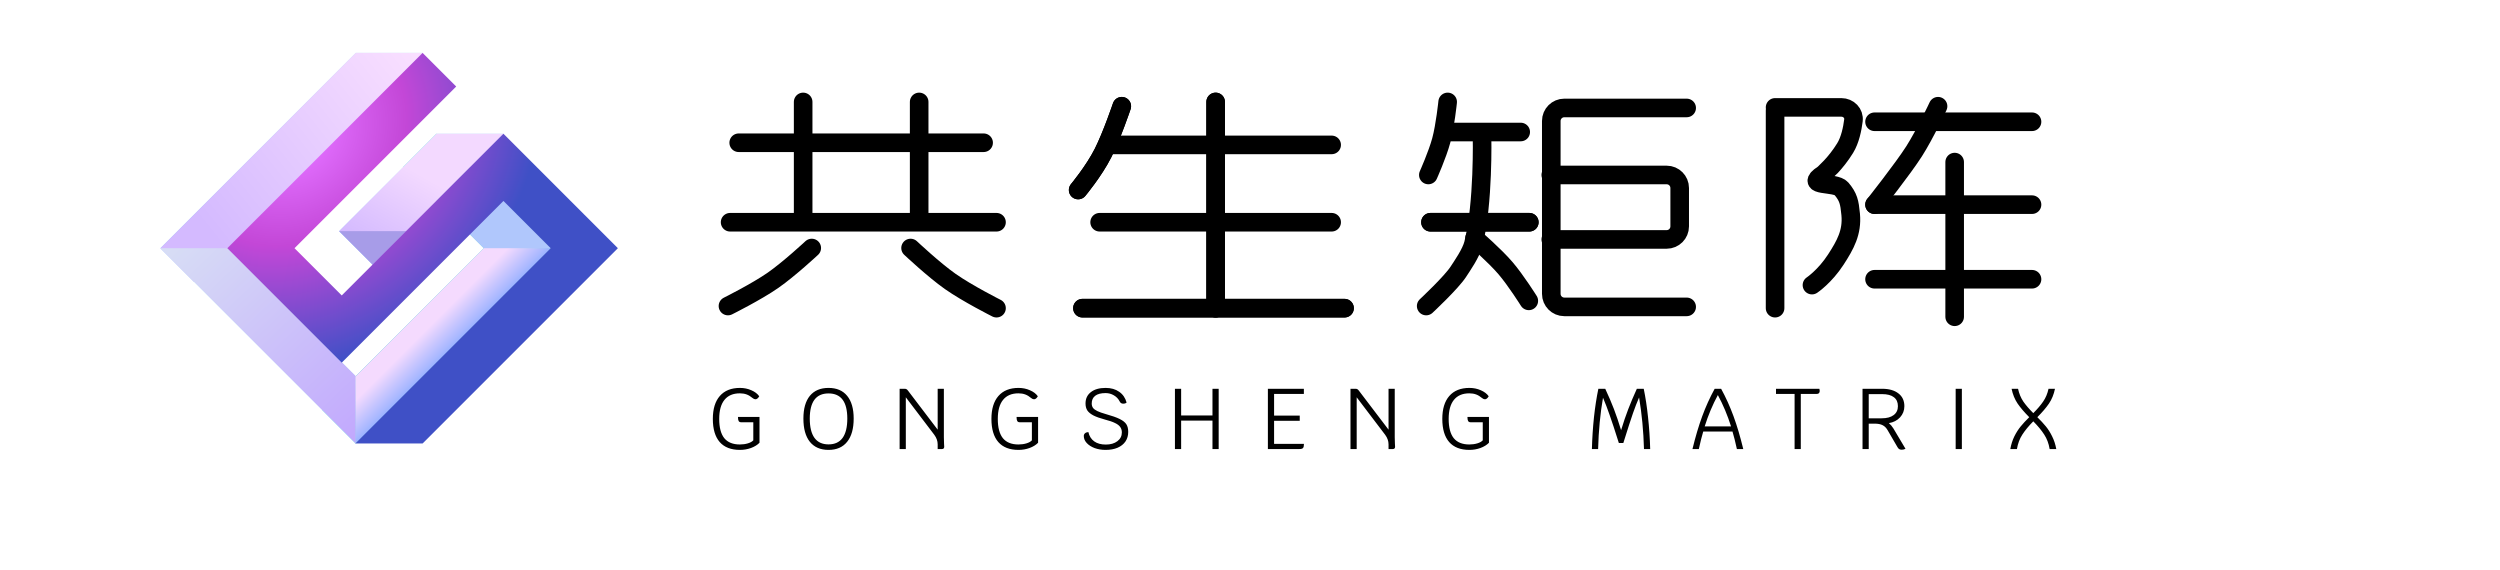 <svg width="3630" height="827" viewBox="0 0 3630 827" fill="none" xmlns="http://www.w3.org/2000/svg">
<path d="M1102.79 605.375V642.875C1099.7 646.042 1095.58 648.583 1090.41 650.5C1085.33 652.333 1080 653.25 1074.41 653.25C1061.5 653.25 1051.7 649.458 1045.04 641.875C1038.37 634.208 1035.04 623 1035.04 608.25C1035.04 593.833 1038.41 582.75 1045.16 575C1052 567.167 1061.75 563.25 1074.41 563.25C1080.33 563.25 1085.83 564.375 1090.91 566.625C1096 568.792 1099.83 571.708 1102.41 575.375C1100.75 578.292 1098.91 579.75 1096.91 579.75C1095.58 579.75 1094.2 579.167 1092.79 578C1089.95 575.583 1087.08 573.833 1084.16 572.75C1081.25 571.667 1077.95 571.125 1074.29 571.125C1064.45 571.125 1057 574.292 1051.91 580.625C1046.83 586.875 1044.29 596.083 1044.29 608.25C1044.29 620.75 1046.75 630.083 1051.66 636.25C1056.66 642.333 1064.2 645.375 1074.29 645.375C1078.45 645.375 1082.33 644.833 1085.91 643.75C1089.5 642.667 1092.12 641.208 1093.79 639.375V613.125H1076.16C1074.5 613.125 1073.29 612.542 1072.54 611.375C1071.87 610.208 1071.54 608.208 1071.54 605.375H1102.79ZM1203.04 653.25C1191.29 653.25 1182.25 649.333 1175.91 641.5C1169.66 633.667 1166.54 622.417 1166.54 607.75C1166.54 593.417 1169.66 582.417 1175.91 574.75C1182.25 567.083 1191.29 563.25 1203.04 563.25C1214.79 563.25 1223.79 567.083 1230.04 574.75C1236.37 582.417 1239.54 593.417 1239.54 607.75C1239.54 622.417 1236.37 633.667 1230.04 641.5C1223.79 649.333 1214.79 653.25 1203.04 653.25ZM1203.04 645.25C1212.04 645.25 1218.83 642.125 1223.41 635.875C1228 629.542 1230.29 620.167 1230.29 607.75C1230.29 583.417 1221.21 571.25 1203.04 571.25C1184.87 571.25 1175.79 583.417 1175.79 607.75C1175.79 620.167 1178.08 629.542 1182.66 635.875C1187.25 642.125 1194.04 645.25 1203.04 645.25ZM1370.5 634.875C1370.5 637.458 1370.58 640.5 1370.75 644C1370.92 646.333 1371 647.875 1371 648.625C1371 650.875 1369.92 652 1367.75 652H1361.5V645.25C1361.5 640.417 1359.88 635.792 1356.63 631.375L1315.25 576.875V652H1306.25V564.5H1313.5C1314.58 564.5 1315.42 564.667 1316 565C1316.67 565.25 1317.42 565.917 1318.25 567L1361.5 623.875V564.5H1370.5V634.875ZM1507.3 605.375V642.875C1504.22 646.042 1500.1 648.583 1494.93 650.5C1489.85 652.333 1484.51 653.25 1478.93 653.25C1466.01 653.25 1456.22 649.458 1449.55 641.875C1442.89 634.208 1439.55 623 1439.55 608.25C1439.55 593.833 1442.93 582.75 1449.68 575C1456.51 567.167 1466.26 563.25 1478.93 563.25C1484.85 563.25 1490.35 564.375 1495.43 566.625C1500.51 568.792 1504.35 571.708 1506.93 575.375C1505.26 578.292 1503.43 579.75 1501.43 579.75C1500.1 579.75 1498.72 579.167 1497.3 578C1494.47 575.583 1491.6 573.833 1488.68 572.75C1485.76 571.667 1482.47 571.125 1478.8 571.125C1468.97 571.125 1461.51 574.292 1456.43 580.625C1451.35 586.875 1448.8 596.083 1448.8 608.25C1448.8 620.75 1451.26 630.083 1456.18 636.25C1461.18 642.333 1468.72 645.375 1478.8 645.375C1482.97 645.375 1486.85 644.833 1490.43 643.75C1494.01 642.667 1496.64 641.208 1498.3 639.375V613.125H1480.68C1479.01 613.125 1477.8 612.542 1477.05 611.375C1476.39 610.208 1476.05 608.208 1476.05 605.375H1507.3ZM1605.31 653.25C1599.56 653.25 1594.26 652.375 1589.43 650.625C1584.6 648.792 1580.76 646.333 1577.93 643.25C1575.1 640.167 1573.68 636.792 1573.68 633.125C1573.68 631.458 1574.26 630.125 1575.43 629.125C1576.68 628.042 1578.31 627.458 1580.31 627.375C1581.64 633.292 1584.47 637.792 1588.81 640.875C1593.14 643.958 1598.72 645.5 1605.56 645.5C1612.56 645.5 1618.18 643.875 1622.43 640.625C1626.76 637.375 1628.93 633.125 1628.93 627.875C1628.93 624.792 1628.14 622.167 1626.56 620C1625.06 617.833 1622.56 615.917 1619.06 614.25C1615.56 612.5 1610.72 610.833 1604.56 609.25C1597.39 607.333 1591.76 605.333 1587.68 603.25C1583.6 601.083 1580.64 598.667 1578.81 596C1577.06 593.25 1576.18 589.875 1576.18 585.875C1576.18 578.875 1578.76 573.375 1583.93 569.375C1589.1 565.292 1596.22 563.25 1605.31 563.25C1613.22 563.25 1619.81 565.125 1625.06 568.875C1630.39 572.542 1633.97 577.75 1635.81 584.5C1634.72 585.583 1633.06 586.125 1630.81 586.125C1628.47 586.125 1626.76 585 1625.68 582.75C1623.85 579.083 1621.06 576.167 1617.31 574C1613.64 571.833 1609.64 570.75 1605.31 570.75C1598.72 570.75 1593.72 572.042 1590.31 574.625C1586.89 577.208 1585.18 580.958 1585.18 585.875C1585.18 588.375 1585.81 590.5 1587.06 592.25C1588.31 593.917 1590.39 595.458 1593.31 596.875C1596.22 598.292 1600.35 599.75 1605.68 601.25C1614.6 603.75 1621.31 606.125 1625.81 608.375C1630.39 610.625 1633.6 613.167 1635.43 616C1637.26 618.833 1638.18 622.542 1638.18 627.125C1638.18 632.375 1636.85 637 1634.18 641C1631.51 644.917 1627.68 647.958 1622.68 650.125C1617.76 652.208 1611.97 653.25 1605.31 653.25ZM1769.51 564.5V652H1760.51V610.75H1715.01V652H1706.01V564.5H1715.01V603.25H1760.51V564.5H1769.51ZM1893.34 644.5C1893.34 647.5 1892.88 649.5 1891.97 650.5C1891.13 651.5 1889.43 652 1886.84 652H1840.97V564.5H1893.22V572H1849.97V603.5H1887.22V611H1849.97V644.5H1893.34ZM2025.16 634.875C2025.16 637.458 2025.25 640.5 2025.41 644C2025.58 646.333 2025.66 647.875 2025.66 648.625C2025.66 650.875 2024.58 652 2022.41 652H2016.16V645.25C2016.16 640.417 2014.54 635.792 2011.29 631.375L1969.91 576.875V652H1960.91V564.5H1968.16C1969.25 564.5 1970.08 564.667 1970.66 565C1971.33 565.25 1972.08 565.917 1972.91 567L2016.16 623.875V564.5H2025.16V634.875ZM2161.97 605.375V642.875C2158.88 646.042 2154.76 648.583 2149.59 650.5C2144.51 652.333 2139.18 653.25 2133.59 653.25C2120.68 653.25 2110.88 649.458 2104.22 641.875C2097.55 634.208 2094.22 623 2094.22 608.25C2094.22 593.833 2097.59 582.75 2104.34 575C2111.18 567.167 2120.93 563.25 2133.59 563.25C2139.51 563.25 2145.01 564.375 2150.09 566.625C2155.18 568.792 2159.01 571.708 2161.59 575.375C2159.93 578.292 2158.09 579.75 2156.09 579.75C2154.76 579.75 2153.38 579.167 2151.97 578C2149.13 575.583 2146.26 573.833 2143.34 572.75C2140.43 571.667 2137.13 571.125 2133.47 571.125C2123.63 571.125 2116.18 574.292 2111.09 580.625C2106.01 586.875 2103.47 596.083 2103.47 608.25C2103.47 620.75 2105.93 630.083 2110.84 636.25C2115.84 642.333 2123.38 645.375 2133.47 645.375C2137.63 645.375 2141.51 644.833 2145.09 643.75C2148.68 642.667 2151.3 641.208 2152.97 639.375V613.125H2135.34C2133.68 613.125 2132.47 612.542 2131.72 611.375C2131.05 610.208 2130.72 608.208 2130.72 605.375H2161.97ZM2387.07 652C2386.32 625.833 2383.95 600.875 2379.95 577.125C2376.95 583.958 2373.99 591.583 2371.07 600C2368.15 608.333 2363.49 622.75 2357.07 643.25H2350.57C2344.9 625.25 2340.45 611.708 2337.2 602.625C2334.03 593.458 2330.82 585.083 2327.57 577.5C2323.57 600.25 2321.2 625.083 2320.45 652H2311.45C2311.86 636.333 2312.86 620.917 2314.45 605.75C2316.11 590.583 2318.24 576.833 2320.82 564.5H2330.82C2335.82 575.25 2340.03 585.083 2343.45 594C2346.86 602.917 2350.32 613.125 2353.82 624.625C2357.32 613.125 2360.78 602.958 2364.2 594.125C2367.61 585.208 2371.78 575.333 2376.7 564.5H2386.7C2389.28 576.833 2391.36 590.583 2392.95 605.75C2394.61 620.917 2395.65 636.333 2396.07 652H2387.07ZM2521.96 652C2519.71 641.667 2517.58 633.208 2515.58 626.625H2473.08C2471.08 633.208 2468.96 641.667 2466.71 652H2457.46C2461.79 634.167 2466.5 618.333 2471.58 604.5C2476.67 590.583 2482.71 577.25 2489.71 564.5H2499.08C2506 577.167 2512 590.458 2517.08 604.375C2522.17 618.208 2526.87 634.083 2531.21 652H2521.96ZM2513.46 619.125C2508.37 602.958 2502 587.792 2494.33 573.625C2486.67 587.792 2480.29 602.958 2475.21 619.125H2513.46ZM2641.75 564.5C2642.08 566 2642.25 567 2642.25 567.5C2642.25 568.917 2641.87 570.042 2641.12 570.875C2640.37 571.625 2639.25 572 2637.75 572H2614.75V652H2605.75V572H2578.75V564.5H2641.75ZM2766.77 651.625C2765.1 652.542 2763.31 653 2761.39 653C2759.89 653 2758.64 652.708 2757.64 652.125C2756.73 651.542 2755.89 650.583 2755.14 649.25L2740.89 624.75C2738.89 621.25 2736.44 618.792 2733.52 617.375C2730.69 615.875 2726.81 615.125 2721.89 615.125H2713.39V652H2704.39V564.5H2732.77C2742.85 564.5 2750.77 566.75 2756.52 571.25C2762.27 575.667 2765.14 581.833 2765.14 589.75C2765.14 596 2763.06 601.417 2758.89 606C2754.73 610.5 2749.31 613.292 2742.64 614.375C2745.06 616.375 2747.23 618.917 2749.14 622L2766.77 651.625ZM2732.14 607.375C2739.64 607.375 2745.44 605.833 2749.52 602.75C2753.69 599.667 2755.77 595.333 2755.77 589.75C2755.77 584 2753.81 579.667 2749.89 576.75C2746.06 573.75 2740.35 572.25 2732.77 572.25H2713.39V607.375H2732.14ZM2839.63 564.5H2848.63V652H2839.63V564.5ZM2976.08 652C2974.75 644 2972.13 637 2968.21 631C2964.29 624.917 2959 618.5 2952.33 611.75C2945.67 618.5 2940.38 624.917 2936.46 631C2932.54 637 2929.92 644 2928.58 652H2918.96C2920.21 645.167 2922.17 639.042 2924.83 633.625C2927.58 628.125 2930.67 623.292 2934.08 619.125C2937.5 614.958 2941.63 610.5 2946.46 605.75C2939.38 598.667 2933.75 592.083 2929.58 586C2925.42 579.833 2922.5 572.667 2920.83 564.5H2930.21C2931.71 571.5 2934.25 577.667 2937.83 583C2941.5 588.25 2946.33 593.875 2952.33 599.875C2958.33 593.875 2963.13 588.25 2966.71 583C2970.38 577.667 2972.96 571.5 2974.46 564.5H2983.83C2982.17 572.667 2979.25 579.833 2975.08 586C2970.92 592.083 2965.29 598.667 2958.21 605.75C2963.04 610.5 2967.17 614.958 2970.58 619.125C2974 623.292 2977.04 628.125 2979.71 633.625C2982.46 639.042 2984.46 645.167 2985.71 652H2976.08Z" fill="black"/>
<path d="M2449.04 156.744H2271.38C2260.94 156.744 2252.47 165.212 2252.47 175.658V426.668C2252.47 437.114 2260.94 445.582 2271.38 445.582H2449.04" stroke="black" stroke-width="27" stroke-linecap="round"/>
<path d="M2251.75 347.644L2420 347.644C2430.44 347.644 2438.91 339.176 2438.91 328.73L2438.91 272.975C2438.91 262.529 2430.44 254.061 2420 254.061L2251.75 254.061" stroke="black" stroke-width="27" stroke-linecap="round"/>
<path d="M2077.06 322.688L2220.55 322.688" stroke="black" stroke-width="27" stroke-linecap="round"/>
<path d="M2077.06 322.688L2220.55 322.688" stroke="black" stroke-width="27" stroke-linecap="round"/>
<path d="M2102.01 191.672L2208.07 191.672" stroke="black" stroke-width="27" stroke-linecap="round"/>
<path d="M2073.94 254.061C2073.94 254.061 2087.1 224.686 2092.65 204.15C2098.42 182.853 2102.01 148 2102.01 148" stroke="black" stroke-width="27" stroke-linecap="round"/>
<path d="M2219.82 436.845C2219.82 436.845 2201.18 407.117 2186 389.363C2170.26 370.952 2141.04 345.678 2141.04 345.678" stroke="black" stroke-width="27" stroke-linecap="round"/>
<path d="M2070.82 444.346C2070.82 444.346 2107.49 410.179 2117.61 394.435C2122.98 386.082 2135.93 367.837 2139.44 353.883C2154.29 294.88 2151.92 197.911 2151.92 197.911" stroke="black" stroke-width="27" stroke-linecap="round"/>
<path d="M1615.38 210.388H1933.56" stroke="black" stroke-width="27" stroke-linecap="round"/>
<path d="M1571.7 447.466L1952.27 447.466" stroke="black" stroke-width="27" stroke-linecap="round"/>
<path d="M1571.7 447.466L1952.27 447.466" stroke="black" stroke-width="27" stroke-linecap="round"/>
<path d="M1596.66 322.688L1933.56 322.688" stroke="black" stroke-width="27" stroke-linecap="round"/>
<path d="M1765.11 447.466L1765.11 148" stroke="black" stroke-width="27" stroke-linecap="round"/>
<path d="M1765.11 447.466L1765.11 148" stroke="black" stroke-width="27" stroke-linecap="round"/>
<path d="M1565.47 275.897C1565.47 275.897 1588.4 248.4 1601.67 222.093C1614.52 196.609 1628.83 154.239 1628.83 154.239" stroke="black" stroke-width="27" stroke-linecap="round"/>
<path d="M1565.47 275.897C1565.47 275.897 1588.4 248.4 1601.67 222.093C1614.52 196.609 1628.83 154.239 1628.83 154.239" stroke="black" stroke-width="27" stroke-linecap="round"/>
<path d="M2577.42 155.94H2673.63C2684.07 155.94 2692.49 164.426 2691.2 174.792C2689.65 187.245 2686.32 203.355 2679.16 215.008C2672.27 226.198 2664.85 235.256 2658.63 241.939C2658.15 242.456 2647.62 252.815 2647.03 253.205V253.205C2618.86 271.813 2665.03 263.58 2673.8 274.076C2683.91 286.183 2685.49 293.441 2687.19 311.382C2689.65 337.434 2679.31 355.701 2665.77 376.668C2649.71 401.539 2630.96 413.974 2630.96 413.974" stroke="black" stroke-width="27" stroke-linecap="round"/>
<path d="M2721.83 176.802L2950.49 176.802" stroke="black" stroke-width="27" stroke-linecap="round"/>
<path d="M2721.83 297.152H2950.49" stroke="black" stroke-width="27" stroke-linecap="round"/>
<path d="M2838.17 459.943L2838.17 235.344" stroke="black" stroke-width="27" stroke-linecap="round"/>
<path d="M2721.83 405.466L2950.49 405.466" stroke="black" stroke-width="27" stroke-linecap="round"/>
<path d="M2577.42 447.466L2577.42 160.478" stroke="black" stroke-width="27" stroke-linecap="round"/>
<path d="M2721.83 297.152C2721.83 297.152 2762.91 245.309 2779.27 219.683C2795.11 194.858 2814.05 154.239 2814.05 154.239" stroke="black" stroke-width="27" stroke-linecap="round"/>
<path d="M1072.6 207.27H1428.21" stroke="black" stroke-width="27" stroke-linecap="round"/>
<path d="M1060.12 322.689L1446.93 322.689" stroke="black" stroke-width="27" stroke-linecap="round"/>
<path d="M1166.18 316.45V148" stroke="black" stroke-width="27" stroke-linecap="round"/>
<path d="M1334.63 316.45V148" stroke="black" stroke-width="27" stroke-linecap="round"/>
<path d="M1057 444.346C1057 444.346 1098.33 423.752 1122.51 406.913C1145.93 390.6 1178.66 360.121 1178.66 360.121" stroke="black" stroke-width="27" stroke-linecap="round"/>
<path d="M1446.93 447.466C1446.93 447.466 1404.54 426.109 1379.74 408.646C1355.72 391.729 1322.15 360.122 1322.15 360.122" stroke="black" stroke-width="27" stroke-linecap="round"/>
<path d="M233 360.34L516.55 76.79H614.131L281.79 409.131L233 360.34Z" fill="url(#paint0_linear_1_2)"/>
<rect x="467.759" y="595.1" width="401" height="69" transform="rotate(-45 467.759 595.1)" fill="#8CE3E3"/>
<rect x="633.93" y="194.17" width="200.5" height="69" transform="rotate(45 633.93 194.17)" fill="#8CE3E3"/>
<path d="M516.55 643.89L233 360.34L330.05 360.34L516.55 546.309L516.55 643.89Z" fill="url(#paint1_linear_1_2)"/>
<path d="M731.509 194.17L541.298 384.382L492.508 335.591L633.929 194.17L731.509 194.17Z" fill="url(#paint2_linear_1_2)"/>
<path d="M682.72 242.96L800.1 360.34L704.287 362.108L633.93 291.751L682.72 242.96Z" fill="#A0D5F8"/>
<path d="M541.299 384.382L492.508 335.591L590.089 335.591L541.299 384.382Z" fill="#70B8EE"/>
<path d="M800.1 360.34L516.55 643.89L516.196 546.663L702.519 360.34L800.1 360.34Z" fill="url(#paint3_linear_1_2)"/>
<path d="M233 360.34L516.55 76.79H614.131L281.79 409.131L233 360.34Z" fill="url(#paint4_linear_1_2)"/>
<rect x="467.759" y="595.1" width="401" height="69" transform="rotate(-45 467.759 595.1)" fill="#8CE3E3"/>
<rect x="633.93" y="194.17" width="200.5" height="69" transform="rotate(45 633.93 194.17)" fill="#8CE3E3"/>
<path d="M516.55 643.89L233 360.34L330.05 360.34L516.55 546.309L516.55 643.89Z" fill="url(#paint5_linear_1_2)"/>
<path d="M731.509 194.17L541.298 384.382L492.508 335.591L633.929 194.17L731.509 194.17Z" fill="url(#paint6_linear_1_2)"/>
<path d="M682.72 242.961L800.1 360.34L704.287 362.108L633.93 291.751L682.72 242.961Z" fill="#B0C7FC"/>
<path d="M541.299 384.382L492.508 335.592L590.089 335.592L541.299 384.382Z" fill="#A79CE8"/>
<path d="M800.1 360.34L516.55 643.89L516.196 546.663L702.519 360.34L800.1 360.34Z" fill="url(#paint7_linear_1_2)"/>
<path fill-rule="evenodd" clip-rule="evenodd" d="M330.05 360.39L613.6 76.84L662.391 125.63L427.631 360.39L496.22 428.979L682.19 243.01L730.98 194.219L779.77 243.01L848.36 311.599L881.594 344.833L897.15 360.39L613.6 643.939L516.019 643.939L799.569 360.39L730.98 291.8L545.011 477.769L496.22 526.56L345.607 375.946L330.05 360.39Z" fill="url(#paint8_radial_1_2)"/>
<defs>
<linearGradient id="paint0_linear_1_2" x1="305.05" y1="338.34" x2="546.55" y2="88.34" gradientUnits="userSpaceOnUse">
<stop stop-color="#95CFF8"/>
<stop offset="1" stop-color="#BAE6FB"/>
</linearGradient>
<linearGradient id="paint1_linear_1_2" x1="611.05" y1="643.84" x2="260.05" y2="275.84" gradientUnits="userSpaceOnUse">
<stop stop-color="#95CEF8"/>
<stop offset="1" stop-color="#B9E6FA"/>
</linearGradient>
<linearGradient id="paint2_linear_1_2" x1="524.55" y1="351.34" x2="587.614" y2="240.486" gradientUnits="userSpaceOnUse">
<stop stop-color="#95CEF8"/>
<stop offset="1" stop-color="#B9E6FA"/>
</linearGradient>
<linearGradient id="paint3_linear_1_2" x1="543.5" y1="621.5" x2="719" y2="396.5" gradientUnits="userSpaceOnUse">
<stop offset="0.124" stop-color="#70B8EE"/>
<stop offset="1" stop-color="#BAE6FA"/>
</linearGradient>
<linearGradient id="paint4_linear_1_2" x1="305.05" y1="338.34" x2="614" y2="94" gradientUnits="userSpaceOnUse">
<stop stop-color="#D4BAFF"/>
<stop offset="1" stop-color="#F9DFFF"/>
</linearGradient>
<linearGradient id="paint5_linear_1_2" x1="611.05" y1="643.84" x2="260.05" y2="275.84" gradientUnits="userSpaceOnUse">
<stop stop-color="#BE9FFF"/>
<stop offset="1" stop-color="#DAE4F4"/>
</linearGradient>
<linearGradient id="paint6_linear_1_2" x1="524.55" y1="351.34" x2="587.614" y2="240.486" gradientUnits="userSpaceOnUse">
<stop stop-color="#D4BAFF"/>
<stop offset="1" stop-color="#F3D9FF"/>
</linearGradient>
<linearGradient id="paint7_linear_1_2" x1="658.325" y1="502.115" x2="609.534" y2="453.325" gradientUnits="userSpaceOnUse">
<stop stop-color="#9DB3FF"/>
<stop offset="0.641" stop-color="#F4DAFE"/>
</linearGradient>
<radialGradient id="paint8_radial_1_2" cx="0" cy="0" r="1" gradientUnits="userSpaceOnUse" gradientTransform="translate(426.05 196.84) rotate(50.048) scale(325.471 381.475)">
<stop offset="0.097" stop-color="#E26FFF"/>
<stop offset="0.458" stop-color="#C347D7"/>
<stop offset="1" stop-color="#3F50C6"/>
</radialGradient>
</defs>
</svg>
